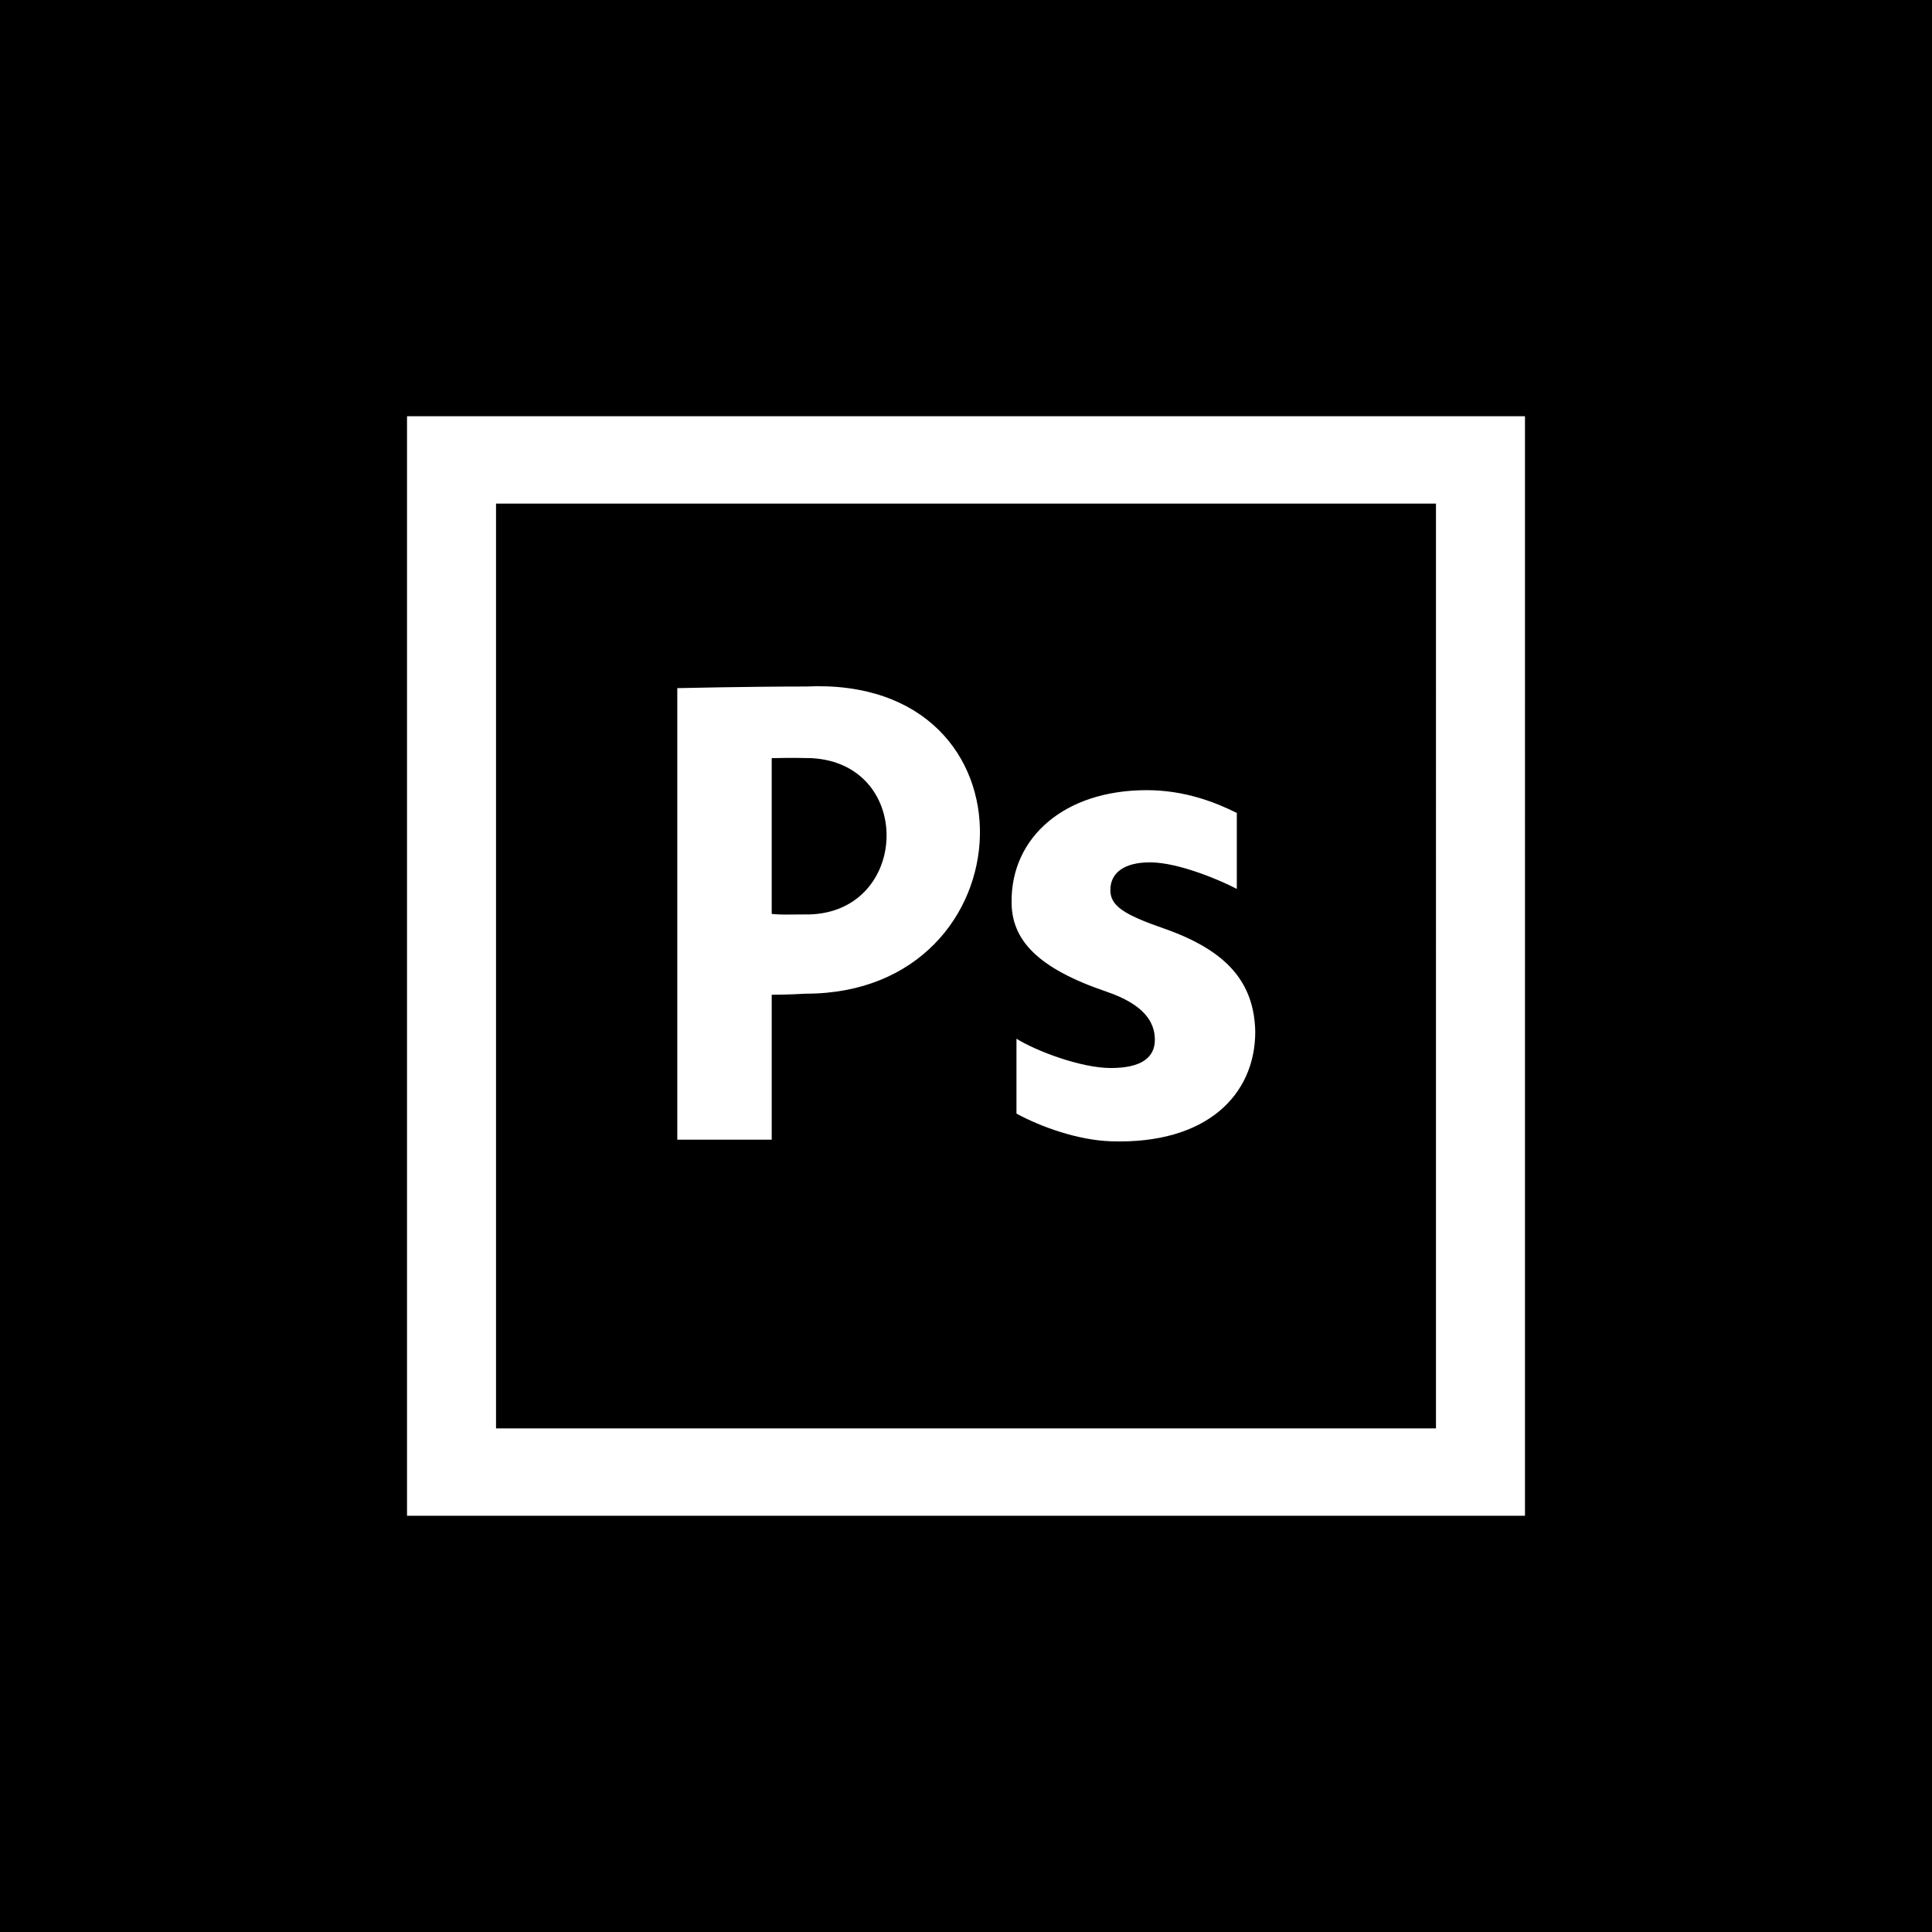 <?xml version="1.0" encoding="utf-8"?>
<!-- Generator: Adobe Illustrator 23.0.2, SVG Export Plug-In . SVG Version: 6.00 Build 0)  -->
<svg version="1.1" id="Layer_1" xmlns="http://www.w3.org/2000/svg" xmlns:xlink="http://www.w3.org/1999/xlink" x="0px" y="0px"
	 viewBox="0 0 356 356" style="enable-background:new 0 0 356 356;" xml:space="preserve">
<style type="text/css">
	.st0{fill:#FFFFFF;}
</style>
<g>
	<g>
		<rect width="356" height="356"/>
	</g>
	<g>
		<path class="st0" d="M75,76.7v202.6h206V76.7L75,76.7z M264.6,263.2H91.4V92.8h173.2V263.2z M148.5,126.5
			c-10.7,0-23.7,0.3-23.7,0.3V210h17.4v-26.7c0,0,3,0,6.3-0.2C189.9,183.1,192.6,124.4,148.5,126.5z M148.1,168.5
			c-2.8,0-4,0.1-5.9-0.1v-28.7c0,0,3.7-0.1,7.3,0C168.8,140.7,167.6,169,148.1,168.5z M214.5,171.1c-7.5-2.6-9.9-4.2-9.9-7.1
			c0-3.2,2.6-5.1,7.3-5.1c5.3,0,13.2,3.4,16,4.9v-14c-3.8-1.9-9.5-4.2-16.6-4.2c-15.2,0-24.9,8.7-24.9,20.4
			c-0.1,7.2,4.8,12.4,17.4,16.7c7.1,2.4,9,5.7,9,8.9s-2.4,5.2-8.1,5.2c-5.6,0-13.9-3.2-17.4-5.4v13.8c4.6,2.5,11.4,4.9,17.4,5.1
			c17.7,0.6,26.6-8.6,26.6-20.2C231.1,181.1,226.2,175.2,214.5,171.1z"/>
	</g>
</g>
</svg>

